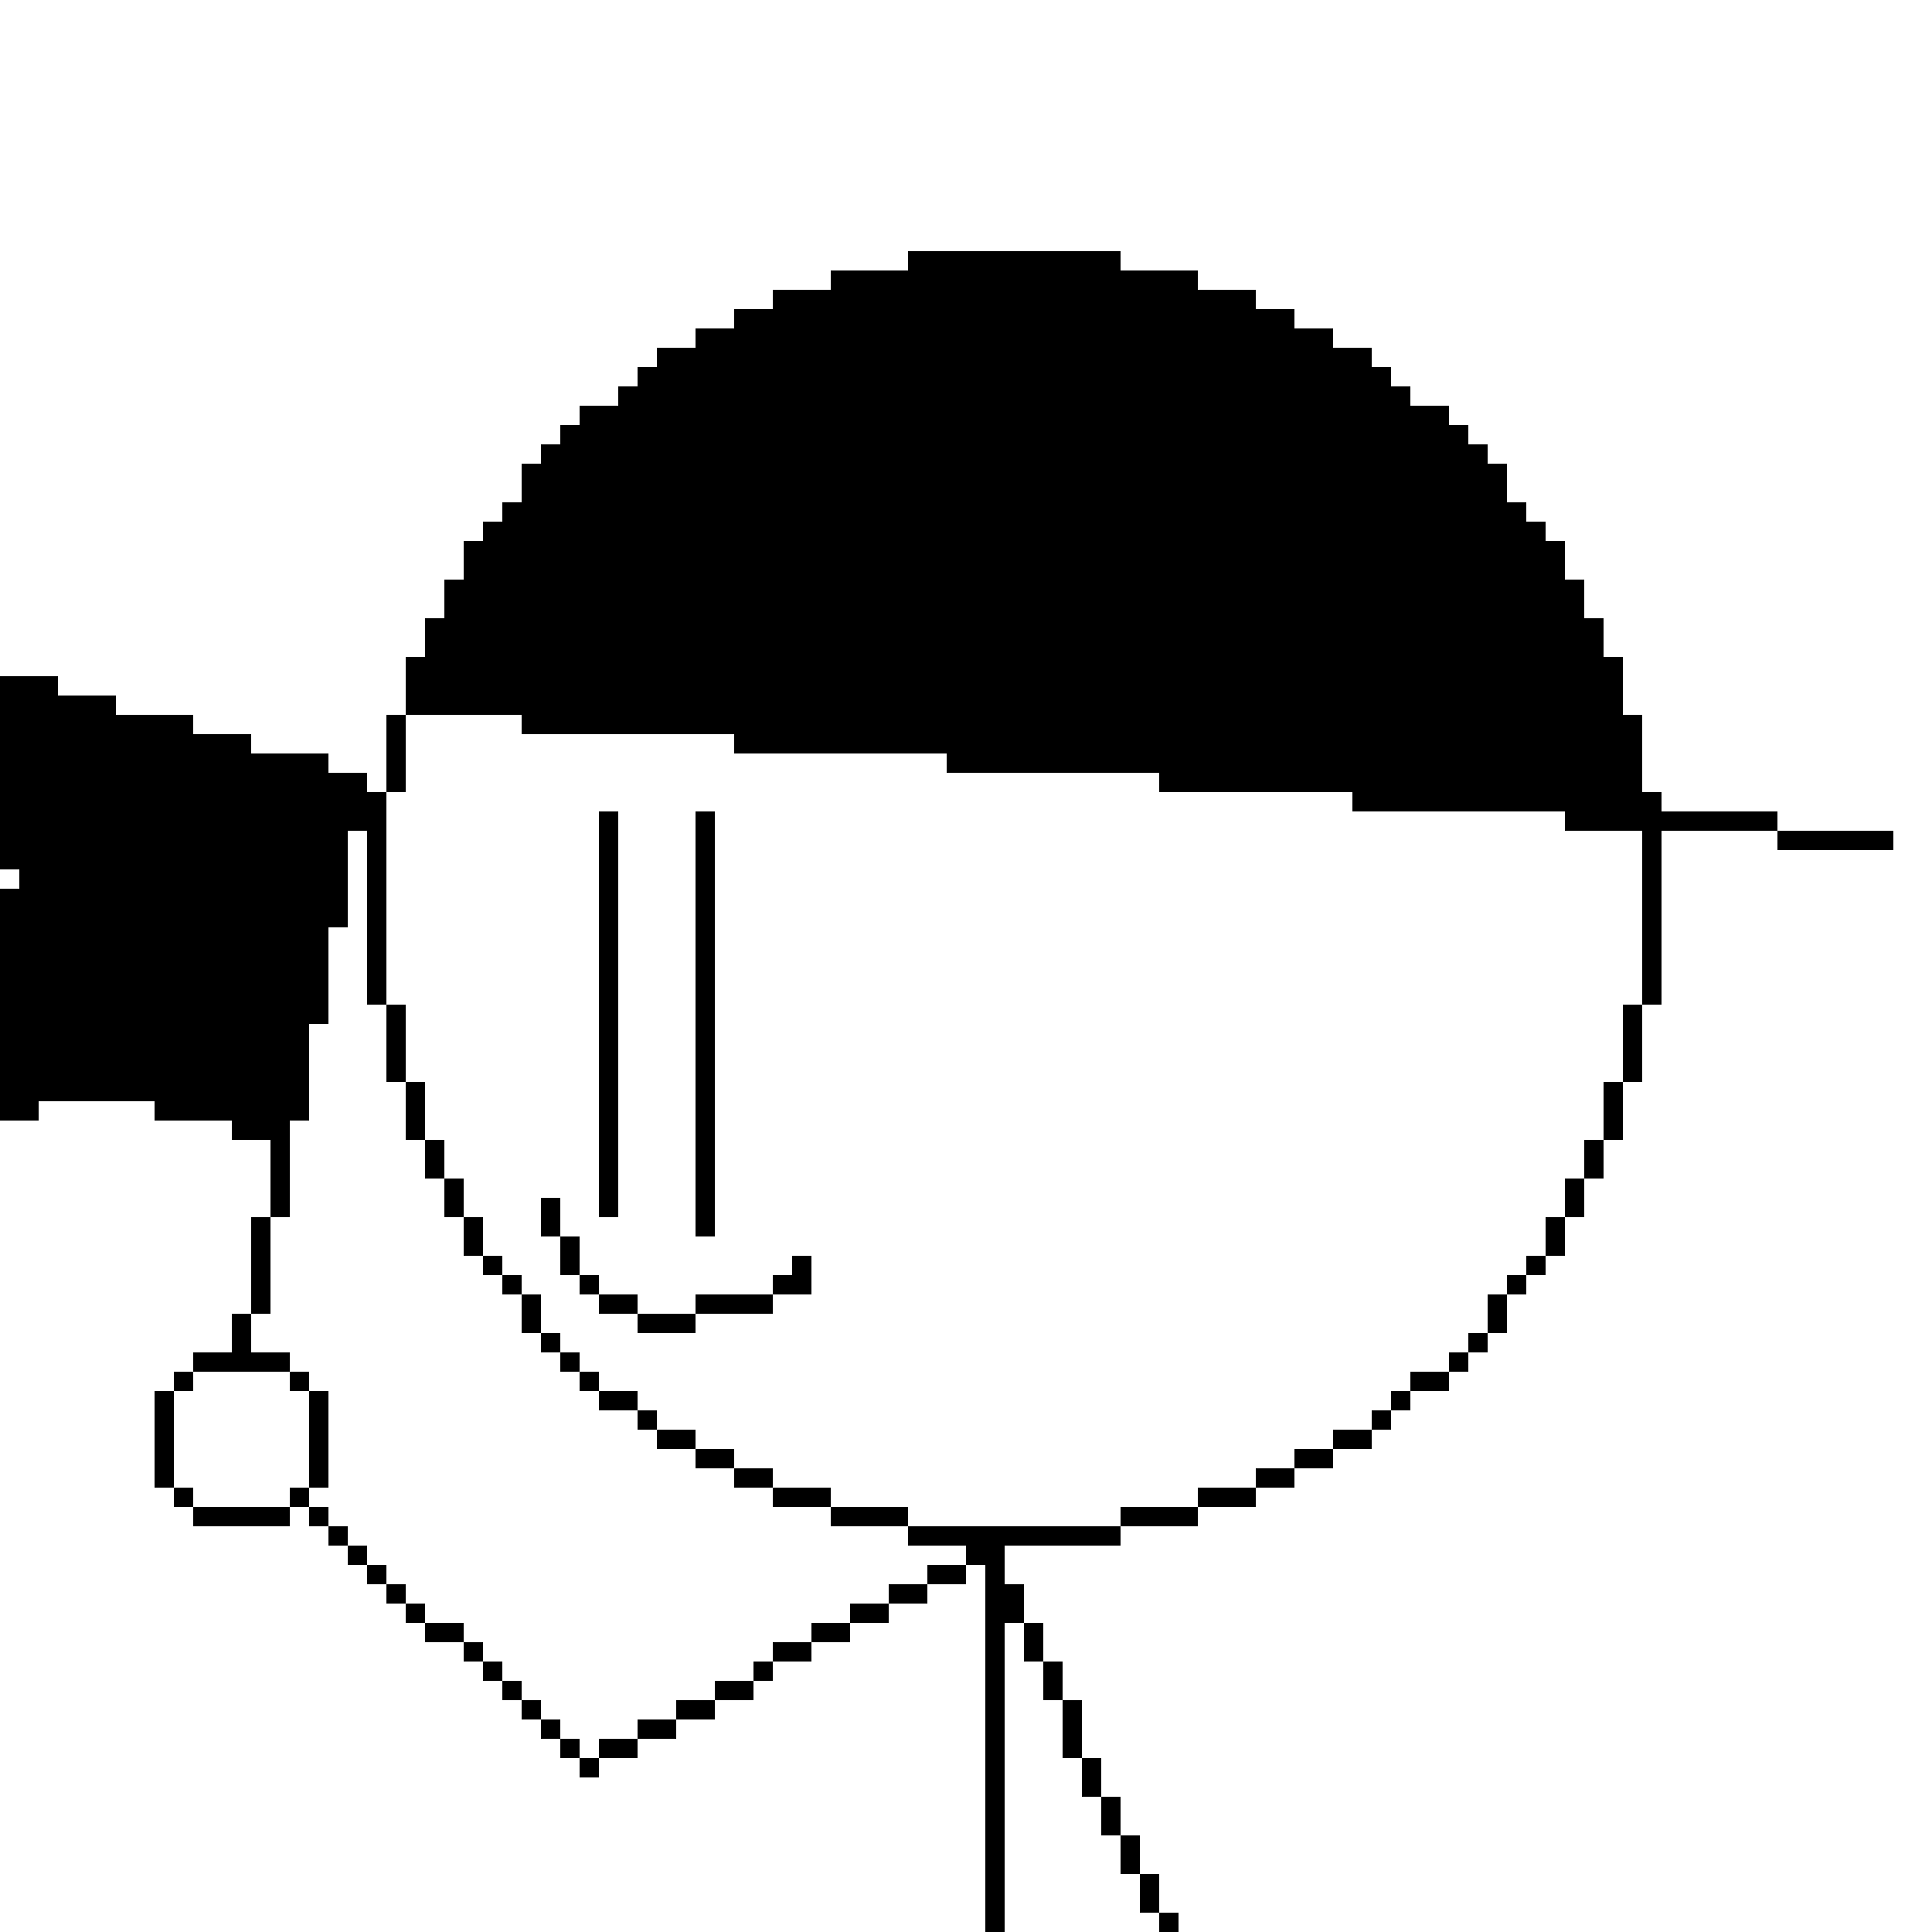 <svg xmlns="http://www.w3.org/2000/svg" width="13333.333" height="13333.333" version="1" viewBox="0 0 10000 10000"><path d="M4700 1350v50h-400v100h-300v100h-200v100h-200v100h-200v100h-100v100h-100v100h-200v100h-100v100h-100v100h-100v200h-100v100h-100v100h-100v200h-100v200h-100v200h-100v300h-100v400h-100v-100h-200v-100h-400v-100h-300v-100H600v-100H300v-100H0v1000h100v100H0v1200h200v-100h600v100h400v100h200v400h-100v500h-100v200h-200v100H900v100H800v500h100v100h100v100h500v-100h100v100h100v100h100v100h100v100h100v100h100v100h100v100h200v100h100v100h100v100h100v100h100v100h100v100h100v100h100v-100h200v-100h200v-100h200v-100h200v-100h100v-100h200v-100h200v-100h200v-100h200v-100h200v-100h100v1900h100V8400h100v200h100v200h100v300h100v200h100v200h100v200h100v200h100v100h100v-100h-100v-200h-100v-200h-100v-200h-100v-200h-100v-300h-100v-200h-100v-200h-100v-200h-100v-200h600v-100h400v-100h300v-100h200v-100h200v-100h200v-100h100v-100h100v-100h200v-100h100v-100h100v-100h100v-200h100v-100h100v-100h100v-200h100v-200h100v-200h100v-300h100v-400h100v-900h600v100h600v-100h-600v-100h-600v-100h-100v-400h-100v-300h-100v-200h-100v-200h-100v-200h-100v-100h-100v-100h-100v-200h-100v-100h-100v-100h-100v-100h-200v-100h-100v-100h-100v-100h-200v-100h-200v-100h-200v-100h-300v-100h-400v-100H4700v50zM2700 3750v50h1100v100h1100v100h1100v100h1000v100h1100v100h400v900h-100v400h-100v300h-100v200h-100v200h-100v200h-100v100h-100v100h-100v200h-100v100h-100v100h-200v100h-100v100h-100v100h-200v100h-200v100h-200v100h-300v100h-400v100H4700v100h300v100h-200v100h-200v100h-200v100h-200v100h-200v100h-100v100h-200v100h-200v100h-200v100h-200v100h-100v-100h-100v-100h-100v-100h-100v-100h-100v-100h-100v-100h-100v-100h-200v-100h-100v-100h-100v-100h-100v-100h-100v-100h-100v-100h-100v-100h-100v100h-500v-100H900v-500h100v-100h500v-100h-200v-200h100v-500h100v-500h100v-500h100v-500h100v-500h100v900h100V4100h100v-400h600v50z"/><path d="M3100 5250v1050h100V4200h-100v1050zM3600 5300v1100h100V4200h-100v1100z"/><path d="M2000 5400v200h100v300h100v200h100v200h100v200h100v100h100v100h100v200h100v100h100v100h100v100h100v100h200v100h100v100h200v100h200v100h200v100h300v100h400v-100h-400v-100h-300v-100h-200v-100h-200v-100h-200v-100h-100v-100h-200v-100h-100v-100h-100v-100h-100v-200h-100v-100h-100v-100h-100v-200h-100v-200h-100v-200h-100v-300h-100v-400h-100v200z"/><path d="M2800 6300v100h100v200h100v100h100v100h200v100h300v-100h400v-100h200v-200h-100v100h-100v100h-400v100h-300v-100h-200v-100h-100v-200h-100v-200h-100v100zM1500 7150v50h100v500h100v-500h-100v-100h-100v50z"/></svg>